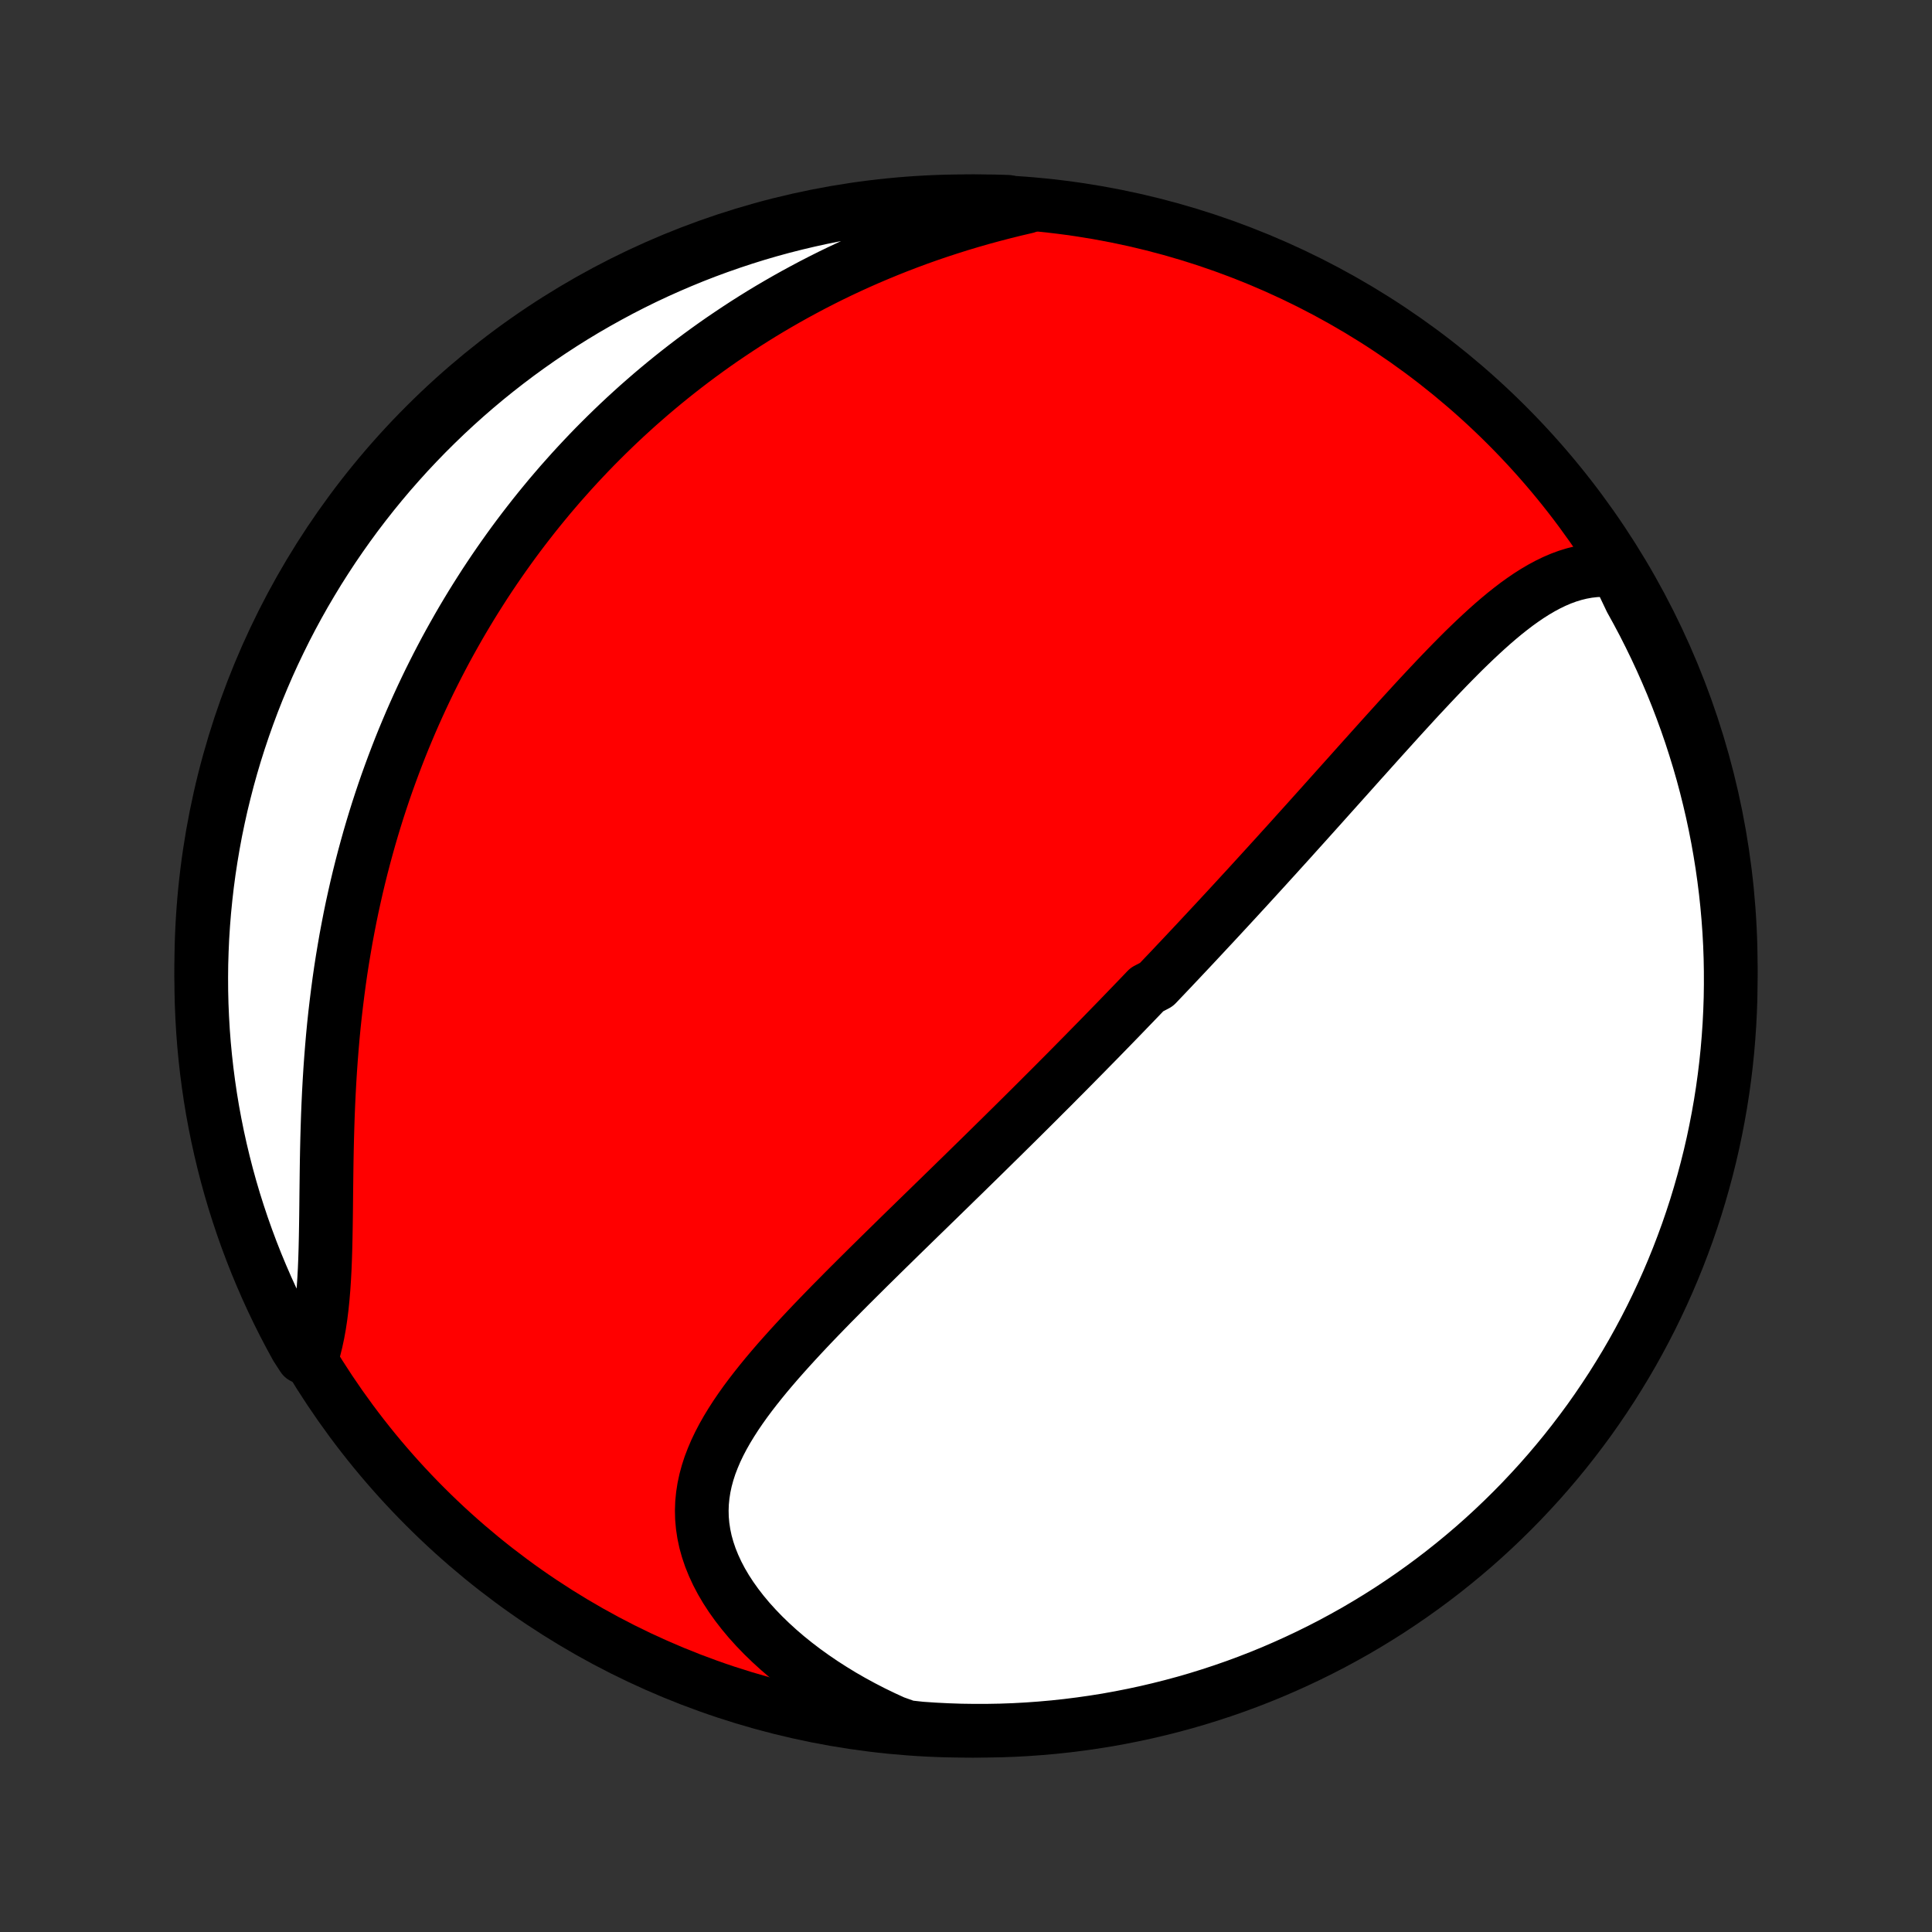 <?xml version="1.0" encoding="utf-8" standalone="no"?>
<!DOCTYPE svg PUBLIC "-//W3C//DTD SVG 1.1//EN"
  "http://www.w3.org/Graphics/SVG/1.1/DTD/svg11.dtd">
<!-- Created with matplotlib (http://matplotlib.org/) -->
<svg height="72pt" version="1.1" viewBox="0 0 72 72" width="72pt" xmlns="http://www.w3.org/2000/svg" xmlns:xlink="http://www.w3.org/1999/xlink">
 <rect x="0" y="0" width="72" height="72" fill="#333333" stroke="none"/>
 <defs>
  <style type="text/css">
*{stroke-linecap:butt;stroke-linejoin:round;}
  </style>
 </defs>
 <g id="figure_1">
  <g id="patch_1">
   <path d="
M0 72
L72 72
L72 0
L0 0
z
" style="fill:none;"/>
  </g>
  <g id="axes_1">
   <g id="PatchCollection_1">
    <defs>
     <path d="
M36 -7.5
C43.558 -7.5 50.808 -10.503 56.153 -15.848
C61.497 -21.192 64.5 -28.442 64.5 -36
C64.5 -43.558 61.497 -50.808 56.153 -56.153
C50.808 -61.497 43.558 -64.5 36 -64.5
C28.442 -64.5 21.192 -61.497 15.848 -56.153
C10.503 -50.808 7.5 -43.558 7.5 -36
C7.5 -28.442 10.503 -21.192 15.848 -15.848
C21.192 -10.503 28.442 -7.5 36 -7.5
z
" id="C0_0_a811fe30f3"/>
     <path d="
M60.265 -50.724
L59.988 -50.75
L59.716 -50.757
L59.447 -50.745
L59.183 -50.715
L58.923 -50.668
L58.667 -50.605
L58.416 -50.528
L58.167 -50.436
L57.923 -50.331
L57.682 -50.214
L57.444 -50.086
L57.209 -49.948
L56.976 -49.8
L56.747 -49.644
L56.519 -49.48
L56.294 -49.308
L56.071 -49.131
L55.85 -48.947
L55.63 -48.758
L55.413 -48.565
L55.197 -48.367
L54.982 -48.166
L54.769 -47.962
L54.556 -47.755
L54.346 -47.545
L54.136 -47.333
L53.928 -47.12
L53.721 -46.905
L53.514 -46.688
L53.309 -46.471
L53.105 -46.253
L52.901 -46.035
L52.699 -45.816
L52.498 -45.596
L52.297 -45.377
L52.098 -45.158
L51.9 -44.939
L51.702 -44.72
L51.505 -44.502
L51.309 -44.284
L51.114 -44.067
L50.92 -43.85
L50.726 -43.635
L50.533 -43.419
L50.342 -43.205
L50.151 -42.992
L49.96 -42.779
L49.771 -42.568
L49.582 -42.357
L49.394 -42.147
L49.207 -41.938
L49.02 -41.73
L48.834 -41.523
L48.649 -41.317
L48.464 -41.112
L48.28 -40.908
L48.097 -40.704
L47.914 -40.502
L47.731 -40.301
L47.55 -40.1
L47.368 -39.901
L47.188 -39.702
L47.007 -39.504
L46.827 -39.307
L46.648 -39.111
L46.469 -38.915
L46.29 -38.721
L46.111 -38.526
L45.933 -38.333
L45.755 -38.14
L45.577 -37.948
L45.4 -37.757
L45.223 -37.566
L45.045 -37.376
L44.868 -37.186
L44.691 -36.996
L44.514 -36.807
L44.338 -36.619
L44.161 -36.431
L43.984 -36.243
L43.807 -36.056
L43.63 -35.868
L43.452 -35.681
L43.275 -35.495
L43.097 -35.308
L42.741 -35.122
L42.563 -34.935
L42.384 -34.749
L42.205 -34.563
L42.025 -34.377
L41.845 -34.19
L41.665 -34.004
L41.484 -33.818
L41.302 -33.631
L41.12 -33.444
L40.938 -33.257
L40.754 -33.07
L40.57 -32.883
L40.386 -32.695
L40.2 -32.507
L40.014 -32.318
L39.827 -32.129
L39.639 -31.939
L39.45 -31.75
L39.261 -31.559
L39.07 -31.368
L38.878 -31.177
L38.686 -30.984
L38.492 -30.791
L38.298 -30.598
L38.102 -30.403
L37.905 -30.208
L37.707 -30.012
L37.508 -29.816
L37.308 -29.618
L37.106 -29.42
L36.904 -29.221
L36.7 -29.02
L36.495 -28.819
L36.288 -28.617
L36.081 -28.414
L35.872 -28.209
L35.661 -28.004
L35.45 -27.797
L35.237 -27.59
L35.023 -27.381
L34.807 -27.171
L34.591 -26.96
L34.373 -26.748
L34.154 -26.535
L33.934 -26.32
L33.712 -26.104
L33.49 -25.887
L33.267 -25.668
L33.042 -25.448
L32.817 -25.227
L32.591 -25.004
L32.364 -24.781
L32.137 -24.555
L31.909 -24.329
L31.68 -24.101
L31.452 -23.872
L31.224 -23.641
L30.995 -23.41
L30.767 -23.176
L30.54 -22.942
L30.313 -22.706
L30.087 -22.468
L29.863 -22.229
L29.641 -21.989
L29.42 -21.747
L29.202 -21.504
L28.986 -21.26
L28.774 -21.014
L28.565 -20.766
L28.361 -20.517
L28.161 -20.266
L27.966 -20.014
L27.777 -19.76
L27.595 -19.504
L27.42 -19.247
L27.253 -18.987
L27.094 -18.726
L26.945 -18.463
L26.806 -18.198
L26.678 -17.93
L26.563 -17.66
L26.459 -17.389
L26.37 -17.114
L26.295 -16.838
L26.235 -16.559
L26.191 -16.277
L26.163 -15.994
L26.153 -15.708
L26.16 -15.42
L26.186 -15.13
L26.23 -14.838
L26.292 -14.545
L26.374 -14.251
L26.474 -13.956
L26.593 -13.661
L26.73 -13.365
L26.885 -13.07
L27.058 -12.776
L27.249 -12.483
L27.456 -12.193
L27.679 -11.905
L27.918 -11.619
L28.172 -11.338
L28.44 -11.06
L28.722 -10.787
L29.017 -10.518
L29.323 -10.255
L29.642 -9.998
L29.971 -9.747
L30.311 -9.503
L30.66 -9.265
L31.018 -9.035
L31.384 -8.811
L31.758 -8.596
L32.14 -8.388
L32.528 -8.188
L32.922 -7.997
L33.321 -7.814
L33.816 -7.639
L34.312 -7.584
L34.809 -7.55
L35.306 -7.525
L35.803 -7.508
L36.301 -7.501
L36.798 -7.502
L37.295 -7.511
L37.792 -7.529
L38.288 -7.556
L38.783 -7.592
L39.278 -7.636
L39.772 -7.689
L40.264 -7.751
L40.755 -7.821
L41.245 -7.899
L41.733 -7.987
L42.219 -8.083
L42.704 -8.187
L43.186 -8.3
L43.666 -8.421
L44.144 -8.55
L44.62 -8.688
L45.093 -8.835
L45.562 -8.989
L46.03 -9.152
L46.494 -9.323
L46.955 -9.502
L47.412 -9.689
L47.866 -9.885
L48.316 -10.088
L48.763 -10.299
L49.206 -10.518
L49.645 -10.744
L50.079 -10.979
L50.51 -11.22
L50.935 -11.47
L51.357 -11.727
L51.774 -11.991
L52.185 -12.263
L52.592 -12.542
L52.994 -12.828
L53.391 -13.121
L53.782 -13.421
L54.168 -13.728
L54.549 -14.042
L54.924 -14.362
L55.293 -14.689
L55.656 -15.023
L56.013 -15.363
L56.364 -15.709
L56.709 -16.061
L57.047 -16.42
L57.38 -16.784
L57.705 -17.154
L58.024 -17.53
L58.337 -17.912
L58.642 -18.299
L58.941 -18.692
L59.233 -19.089
L59.517 -19.492
L59.794 -19.9
L60.065 -20.313
L60.327 -20.731
L60.583 -21.153
L60.831 -21.58
L61.071 -22.011
L61.304 -22.447
L61.529 -22.886
L61.746 -23.33
L61.955 -23.777
L62.157 -24.229
L62.35 -24.683
L62.536 -25.142
L62.713 -25.603
L62.883 -26.068
L63.044 -26.536
L63.197 -27.006
L63.341 -27.48
L63.477 -27.956
L63.605 -28.434
L63.725 -28.915
L63.836 -29.397
L63.938 -29.882
L64.032 -30.369
L64.118 -30.858
L64.195 -31.348
L64.263 -31.839
L64.323 -32.332
L64.374 -32.825
L64.416 -33.32
L64.45 -33.816
L64.475 -34.312
L64.492 -34.809
L64.499 -35.306
L64.498 -35.803
L64.489 -36.301
L64.471 -36.798
L64.444 -37.295
L64.408 -37.792
L64.364 -38.288
L64.311 -38.783
L64.249 -39.278
L64.179 -39.772
L64.1 -40.264
L64.013 -40.755
L63.917 -41.245
L63.813 -41.733
L63.7 -42.219
L63.579 -42.704
L63.45 -43.186
L63.312 -43.666
L63.165 -44.144
L63.011 -44.62
L62.848 -45.093
L62.677 -45.562
L62.498 -46.03
L62.311 -46.494
L62.115 -46.955
L61.912 -47.412
L61.701 -47.866
L61.482 -48.316
L61.256 -48.763
L61.021 -49.206
L60.779 -49.645
z
" id="C0_1_29dd30c7c0"/>
     <path d="
M38.255 -64.293
L37.832 -64.194
L37.413 -64.09
L36.998 -63.982
L36.586 -63.87
L36.179 -63.753
L35.775 -63.632
L35.377 -63.506
L34.982 -63.377
L34.592 -63.244
L34.207 -63.107
L33.827 -62.966
L33.451 -62.822
L33.08 -62.674
L32.714 -62.523
L32.352 -62.369
L31.996 -62.212
L31.644 -62.052
L31.297 -61.889
L30.954 -61.723
L30.617 -61.554
L30.284 -61.383
L29.956 -61.209
L29.632 -61.033
L29.313 -60.855
L28.998 -60.674
L28.688 -60.492
L28.381 -60.307
L28.08 -60.12
L27.782 -59.931
L27.489 -59.74
L27.2 -59.547
L26.914 -59.353
L26.633 -59.157
L26.356 -58.959
L26.082 -58.759
L25.812 -58.558
L25.546 -58.355
L25.283 -58.15
L25.024 -57.944
L24.769 -57.737
L24.516 -57.527
L24.267 -57.317
L24.022 -57.104
L23.779 -56.891
L23.54 -56.675
L23.304 -56.459
L23.07 -56.24
L22.84 -56.02
L22.613 -55.799
L22.388 -55.576
L22.166 -55.352
L21.947 -55.126
L21.731 -54.898
L21.517 -54.669
L21.306 -54.439
L21.098 -54.206
L20.891 -53.973
L20.688 -53.737
L20.486 -53.5
L20.288 -53.261
L20.091 -53.02
L19.897 -52.778
L19.705 -52.533
L19.515 -52.287
L19.327 -52.039
L19.142 -51.789
L18.959 -51.537
L18.778 -51.283
L18.599 -51.027
L18.422 -50.769
L18.247 -50.509
L18.074 -50.247
L17.904 -49.982
L17.735 -49.715
L17.568 -49.446
L17.404 -49.175
L17.241 -48.901
L17.08 -48.624
L16.922 -48.345
L16.765 -48.064
L16.61 -47.78
L16.458 -47.493
L16.307 -47.203
L16.159 -46.911
L16.012 -46.616
L15.868 -46.318
L15.726 -46.017
L15.586 -45.713
L15.448 -45.406
L15.312 -45.096
L15.179 -44.782
L15.047 -44.466
L14.918 -44.146
L14.792 -43.823
L14.668 -43.497
L14.546 -43.167
L14.426 -42.834
L14.309 -42.497
L14.195 -42.157
L14.083 -41.814
L13.974 -41.466
L13.868 -41.116
L13.764 -40.761
L13.664 -40.403
L13.566 -40.042
L13.471 -39.677
L13.379 -39.308
L13.29 -38.935
L13.205 -38.559
L13.122 -38.18
L13.043 -37.797
L12.968 -37.41
L12.895 -37.021
L12.827 -36.627
L12.761 -36.231
L12.699 -35.832
L12.641 -35.429
L12.587 -35.023
L12.536 -34.615
L12.488 -34.204
L12.444 -33.791
L12.404 -33.376
L12.368 -32.958
L12.335 -32.539
L12.305 -32.118
L12.279 -31.696
L12.256 -31.273
L12.236 -30.849
L12.219 -30.425
L12.205 -30.001
L12.193 -29.578
L12.183 -29.155
L12.175 -28.734
L12.169 -28.315
L12.164 -27.898
L12.159 -27.484
L12.155 -27.073
L12.15 -26.667
L12.144 -26.264
L12.137 -25.867
L12.128 -25.476
L12.116 -25.091
L12.101 -24.713
L12.081 -24.342
L12.057 -23.98
L12.027 -23.625
L11.992 -23.281
L11.95 -22.945
L11.901 -22.62
L11.844 -22.305
L11.779 -22.001
L11.706 -21.708
L11.287 -21.426
L11.043 -21.803
L10.807 -22.237
L10.578 -22.675
L10.357 -23.116
L10.144 -23.562
L9.939 -24.011
L9.742 -24.464
L9.552 -24.921
L9.371 -25.381
L9.198 -25.844
L9.033 -26.31
L8.876 -26.78
L8.727 -27.252
L8.587 -27.726
L8.455 -28.204
L8.332 -28.683
L8.217 -29.165
L8.11 -29.649
L8.012 -30.135
L7.922 -30.622
L7.841 -31.112
L7.769 -31.603
L7.705 -32.095
L7.65 -32.588
L7.603 -33.082
L7.565 -33.578
L7.536 -34.074
L7.515 -34.57
L7.503 -35.067
L7.5 -35.564
L7.505 -36.062
L7.52 -36.559
L7.542 -37.056
L7.574 -37.553
L7.614 -38.05
L7.663 -38.545
L7.72 -39.04
L7.786 -39.535
L7.861 -40.028
L7.944 -40.519
L8.035 -41.01
L8.136 -41.499
L8.244 -41.986
L8.362 -42.471
L8.487 -42.955
L8.621 -43.436
L8.763 -43.915
L8.914 -44.392
L9.073 -44.866
L9.24 -45.337
L9.415 -45.806
L9.598 -46.271
L9.79 -46.733
L9.989 -47.193
L10.196 -47.648
L10.412 -48.1
L10.634 -48.549
L10.865 -48.994
L11.103 -49.434
L11.349 -49.871
L11.603 -50.303
L11.863 -50.731
L12.132 -51.155
L12.407 -51.574
L12.69 -51.988
L12.979 -52.397
L13.276 -52.802
L13.58 -53.201
L13.89 -53.595
L14.207 -53.983
L14.531 -54.367
L14.862 -54.744
L15.198 -55.116
L15.542 -55.482
L15.891 -55.842
L16.247 -56.196
L16.608 -56.544
L16.976 -56.886
L17.349 -57.221
L17.728 -57.55
L18.112 -57.872
L18.502 -58.187
L18.898 -58.496
L19.298 -58.798
L19.704 -59.093
L20.114 -59.381
L20.53 -59.662
L20.95 -59.936
L21.374 -60.202
L21.803 -60.461
L22.237 -60.712
L22.675 -60.956
L23.116 -61.193
L23.562 -61.422
L24.011 -61.643
L24.464 -61.856
L24.921 -62.061
L25.381 -62.258
L25.844 -62.448
L26.31 -62.629
L26.78 -62.802
L27.252 -62.967
L27.726 -63.124
L28.204 -63.273
L28.683 -63.413
L29.165 -63.545
L29.649 -63.668
L30.135 -63.783
L30.622 -63.89
L31.112 -63.988
L31.603 -64.078
L32.095 -64.159
L32.588 -64.231
L33.082 -64.295
L33.578 -64.35
L34.074 -64.397
L34.57 -64.435
L35.067 -64.464
L35.564 -64.485
L36.062 -64.497
L36.559 -64.5
L37.056 -64.495
L37.553 -64.48
z
" id="C0_2_fe1b9b540f"/>
    </defs>
    <g clip-path="url(#p1bffca34e9)">
     <use style="fill:#ff0000;stroke:#000000;stroke-width:2.0;" x="0.0" xlink:href="#C0_0_a811fe30f3" y="72.0"/>
    </g>
    <g clip-path="url(#p1bffca34e9)">
     <use style="fill:#ffffff;stroke:#000000;stroke-width:2.0;" x="0.0" xlink:href="#C0_1_29dd30c7c0" y="72.0"/>
    </g>
    <g clip-path="url(#p1bffca34e9)">
     <use style="fill:#ffffff;stroke:#000000;stroke-width:2.0;" x="0.0" xlink:href="#C0_2_fe1b9b540f" y="72.0"/>
    </g>
   </g>
  </g>
 </g>
 <defs>
  <clipPath id="p1bffca34e9">
   <rect height="72.0" width="72.0" x="0.0" y="0.0"/>
  </clipPath>
 </defs>
</svg>
